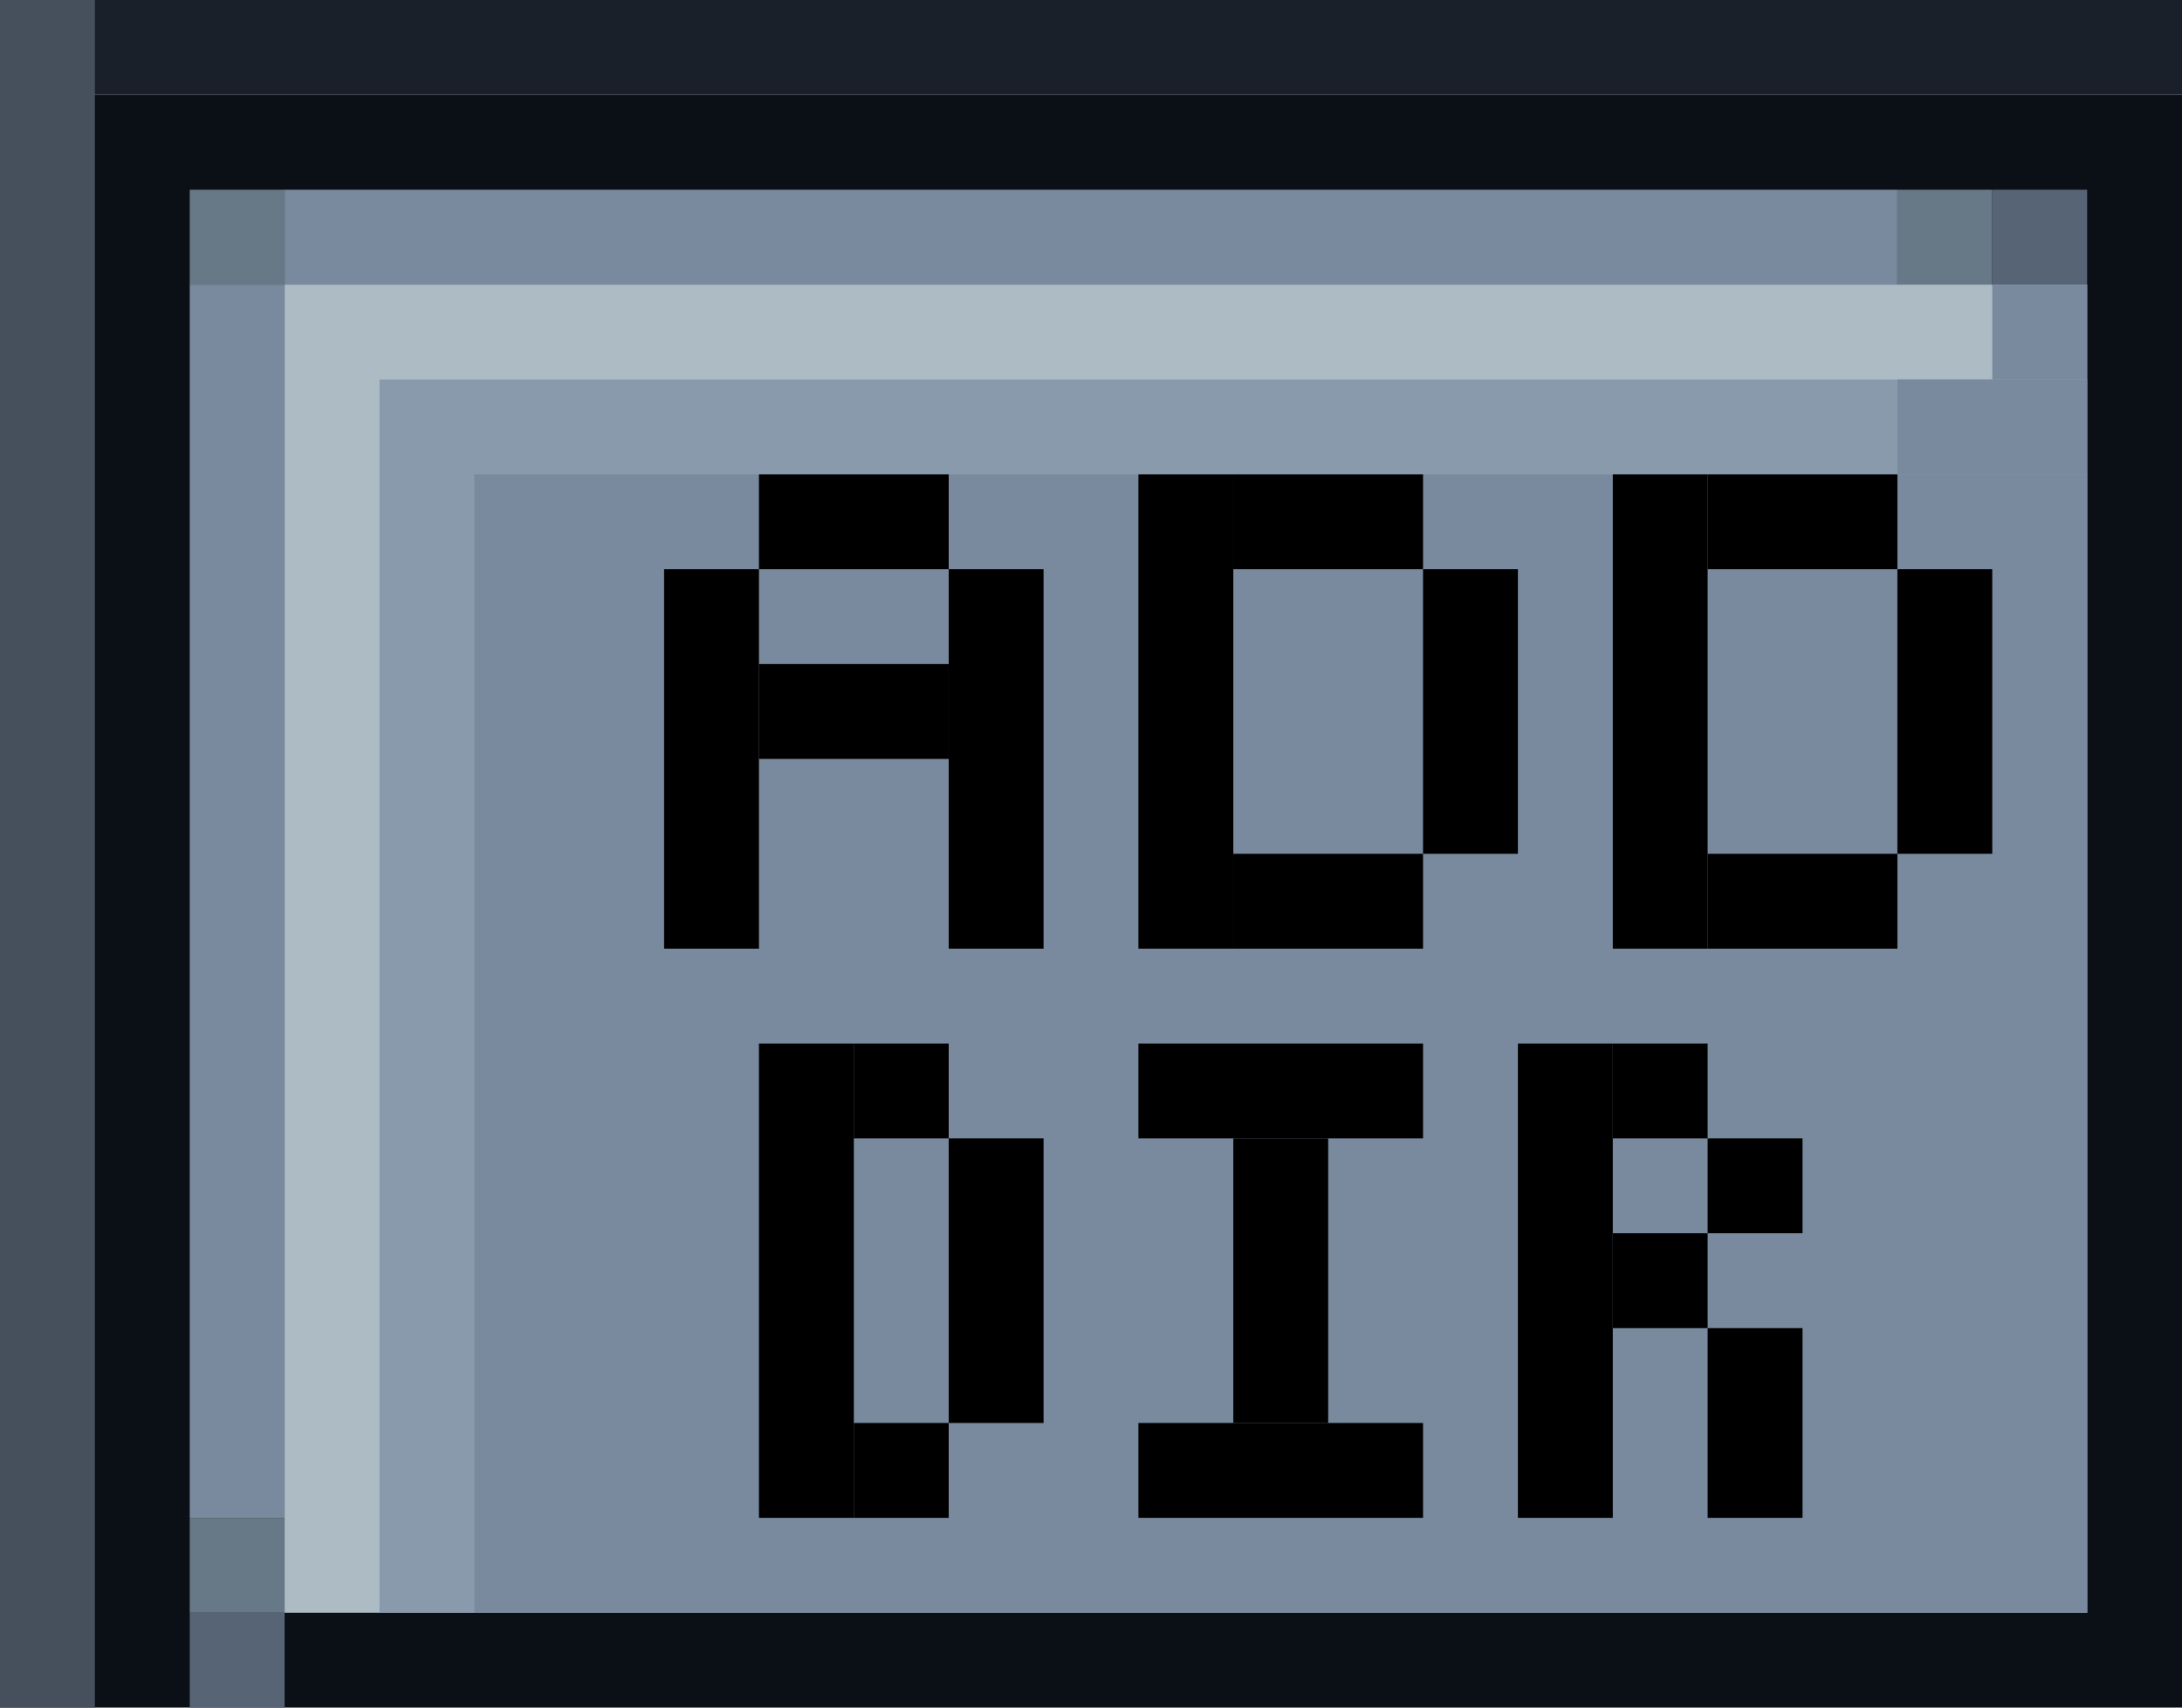 <?xml version="1.0" encoding="utf-8"?>
<!-- Generator: Adobe Illustrator 23.0.1, SVG Export Plug-In . SVG Version: 6.00 Build 0)  -->
<svg version="1.1" id="Layer_1" xmlns="http://www.w3.org/2000/svg" xmlns:xlink="http://www.w3.org/1999/xlink" x="0px" y="0px"
	 viewBox="0 0 23 18" style="enable-background:new 0 0 23 18;" xml:space="preserve">
<style type="text/css">
	.st0{fill:#0B0F16;}
	.st1{fill:#19202A;}
	.st2{fill:#46505D;}
	.st3{fill:#798A9E;}
	.st4{fill:#677986;}
	.st5{fill:#576476;}
	.st6{fill:#ADBCC4;}
	.st7{fill:#899AAD;}
</style>
<rect x="0" y="1" class="st0" width="23" height="17"/>
<rect x="0" y="0" class="st1" width="23" height="1"/>
<rect x="0" class="st2" width="1" height="18"/>
<rect x="2" y="3" class="st3" width="1" height="13"/>
<rect x="2" y="16" class="st4" width="1" height="1"/>
<rect x="2" y="17" class="st5" width="1" height="1"/>
<rect x="2" y="2" class="st4" width="1" height="1"/>
<rect x="3" y="2" class="st3" width="17" height="1"/>
<rect x="20" y="2" class="st4" width="1" height="1"/>
<rect x="21" y="2" class="st5" width="1" height="1"/>
<rect x="3" y="3" class="st6" width="19" height="14"/>
<rect x="4" y="4" class="st7" width="18" height="13"/>
<rect x="5" y="5" class="st3" width="17" height="12"/>
<rect x="20" y="4" class="st3" width="2" height="1"/>
<rect x="21" y="3" class="st3" width="1" height="1"/>
<rect x="8" y="5" width="2" height="1"/>
<rect x="7" y="6" width="1" height="4"/>
<rect x="10" y="6" width="1" height="4"/>
<rect x="8" y="7" width="2" height="1"/>
<rect x="12" y="5" width="1" height="5"/>
<rect x="13" y="9" width="2" height="1"/>
<rect x="13" y="5" width="2" height="1"/>
<rect x="15" y="6" width="1" height="3"/>
<rect x="17" y="5" width="1" height="5"/>
<rect x="18" y="9" width="2" height="1"/>
<rect x="18" y="5" width="2" height="1"/>
<rect x="20" y="6" width="1" height="3"/>
<rect x="8" y="11" width="1" height="5"/>
<rect x="9" y="11" width="1" height="1"/>
<rect x="9" y="15" width="1" height="1"/>
<rect x="10" y="12" width="1" height="3"/>
<rect x="12" y="11" width="3" height="1"/>
<rect x="13" y="12" width="1" height="3"/>
<rect x="12" y="15" width="3" height="1"/>
<rect x="16" y="11" width="1" height="5"/>
<rect x="17" y="11" width="1" height="1"/>
<rect x="18" y="12" width="1" height="1"/>
<rect x="17" y="13" width="1" height="1"/>
<rect x="18" y="14" width="1" height="2"/>
</svg>
